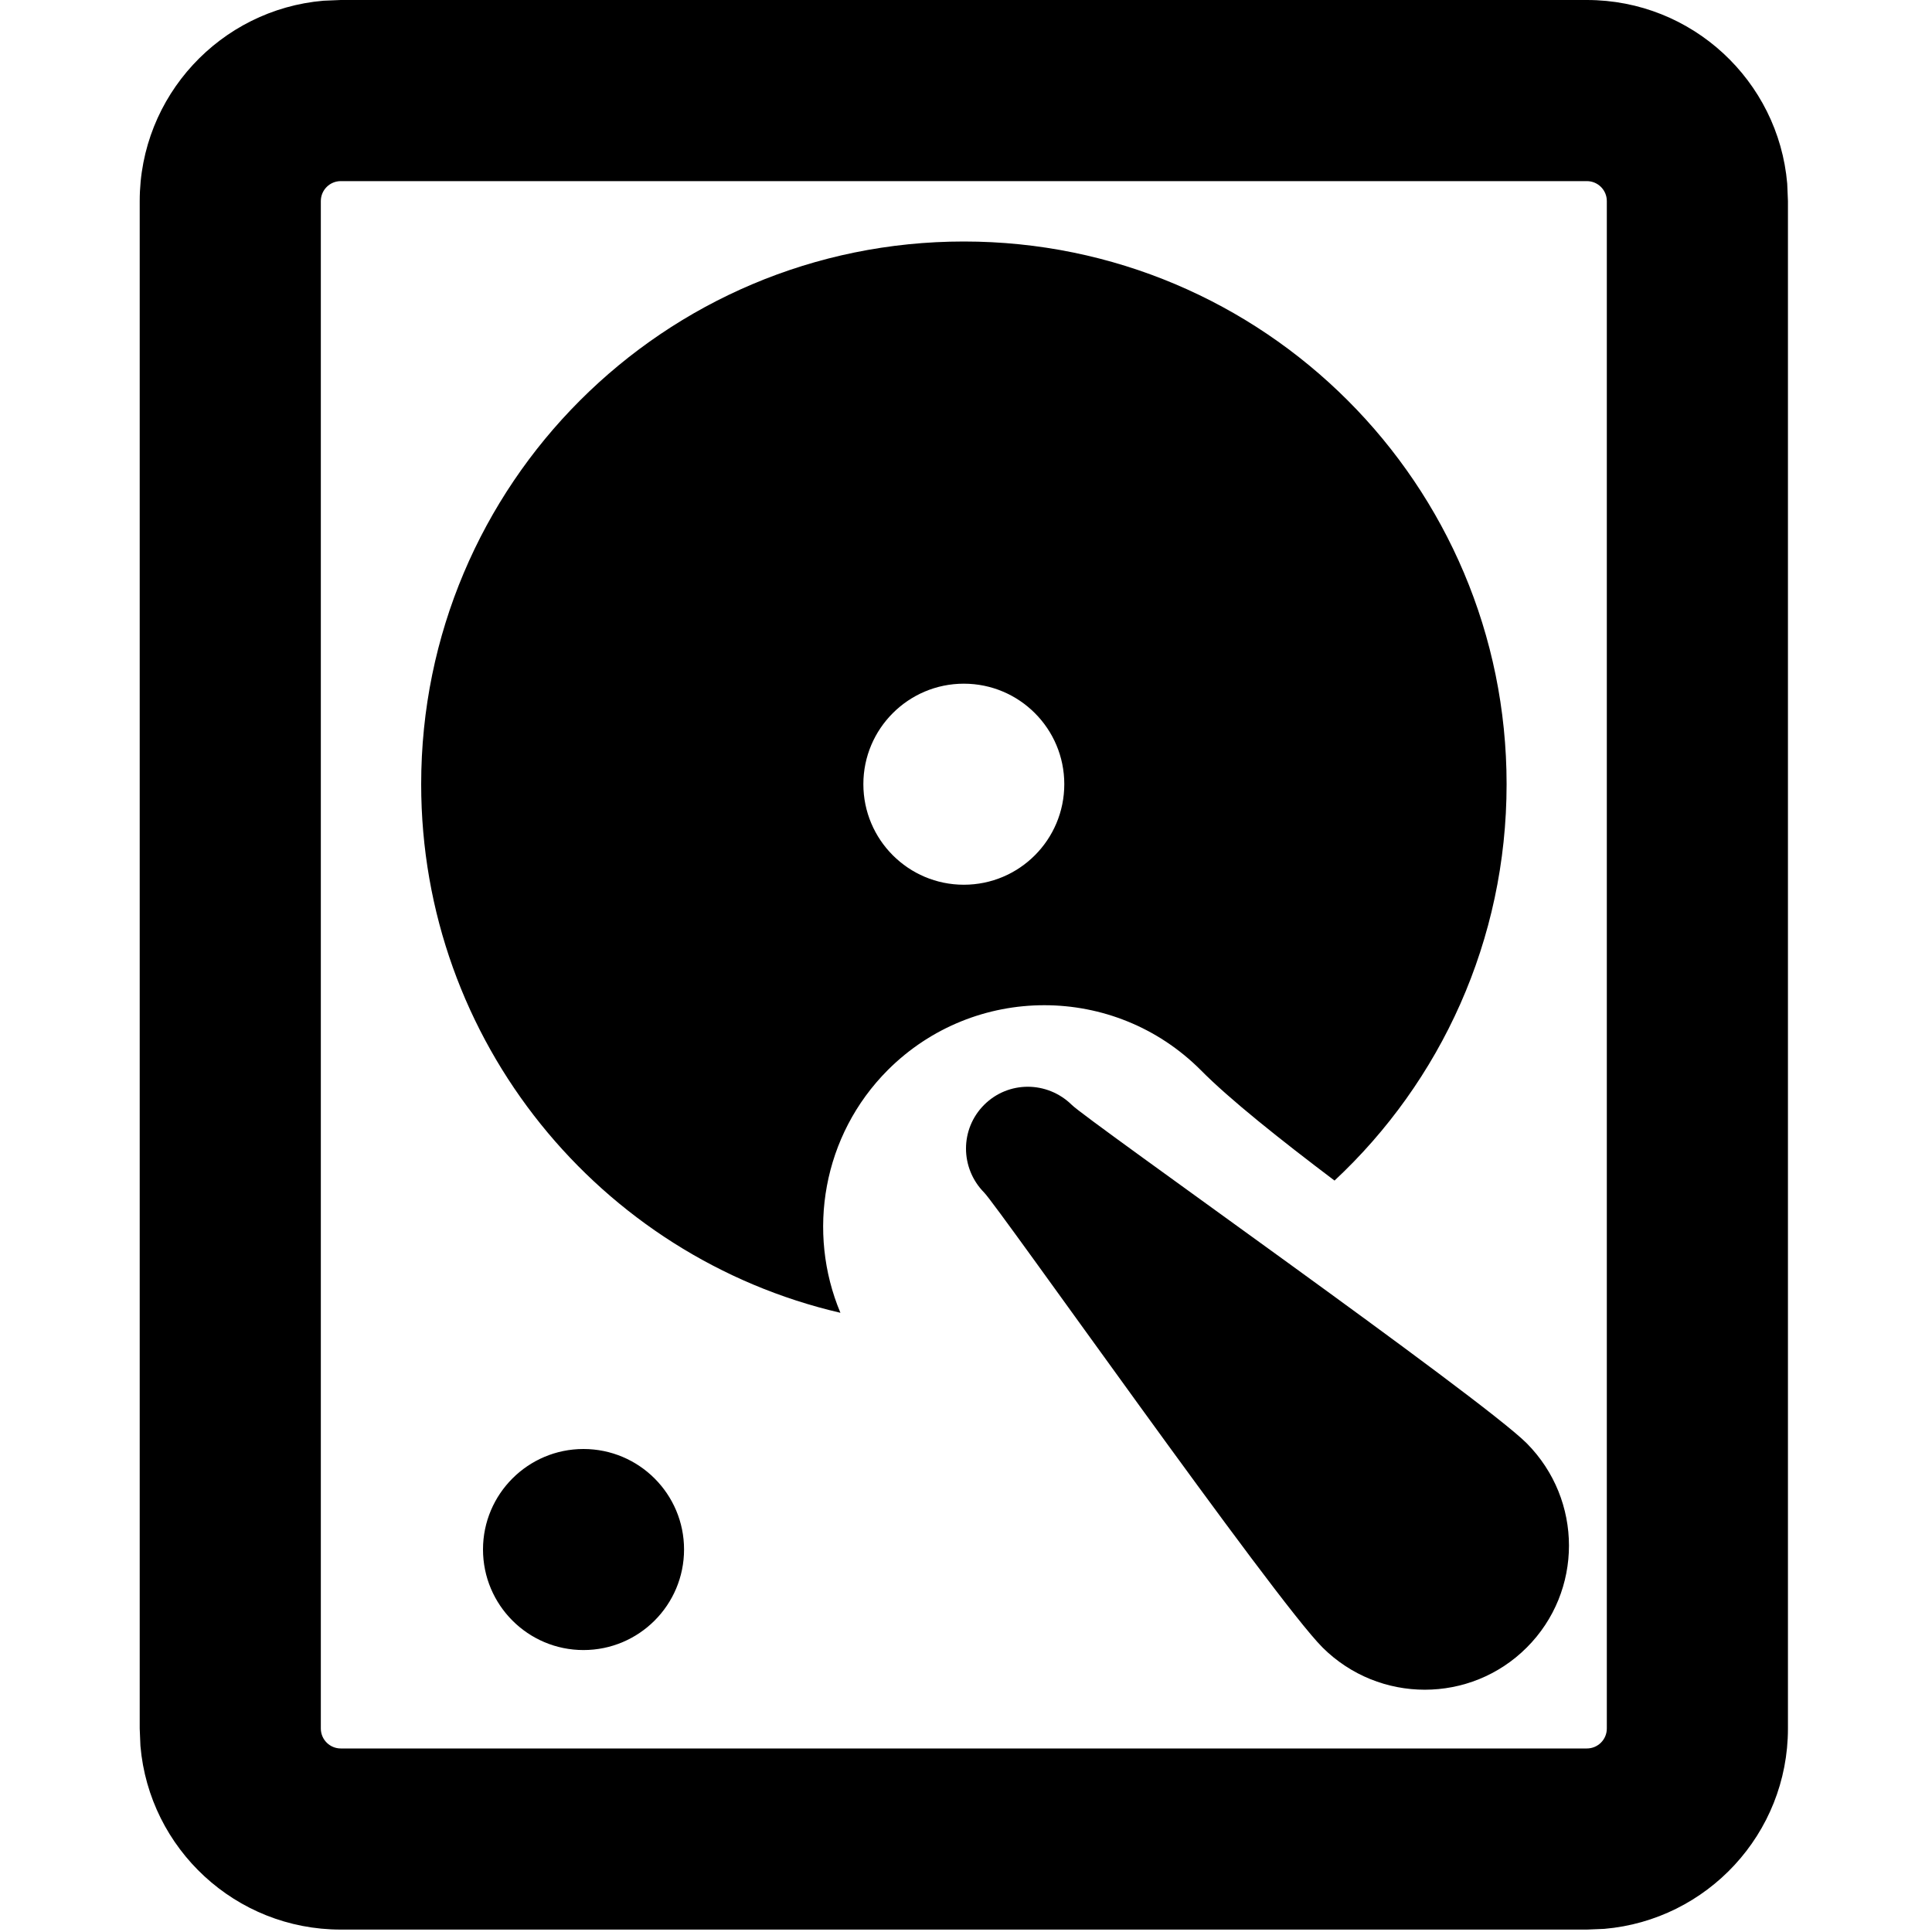 <?xml version="1.0" encoding="UTF-8"?>
<svg width="16px" height="16px" viewBox="0 0 16 16" version="1.1" xmlns="http://www.w3.org/2000/svg" xmlns:xlink="http://www.w3.org/1999/xlink">
    <title>icon-storage</title>
    <g id="恩墨图标库" stroke="none" stroke-width="1" fill="none" fill-rule="evenodd">
        <g id="zCloud-icon更新对照表" transform="translate(-1934, -1755)">
            <g id="icon-storage" transform="translate(1934, 1755)">
                <rect x="0" y="0" width="16" height="16"></rect>
                <path d="M13.142,1.00364161e-13 C14.013,1.00364161e-13 14.728,0.669 14.801,1.521 L14.807,1.665 L14.807,14.315 C14.807,15.186 14.138,15.901 13.286,15.974 L13.142,15.98 L2.822,15.98 C1.951,15.98 1.236,15.311 1.163,14.459 L1.157,14.315 L1.157,1.665 C1.157,0.794 1.827,0.079 2.678,0.006 L2.822,1.00364161e-13 L13.142,1.00364161e-13 Z M13.142,1.5 L2.822,1.5 C2.731,1.5 2.657,1.574 2.657,1.665 L2.657,14.315 C2.657,14.406 2.731,14.48 2.822,14.48 L13.142,14.48 C13.233,14.48 13.307,14.406 13.307,14.315 L13.307,1.665 C13.307,1.574 13.233,1.5 13.142,1.5 Z M8.876,9.15 C8.992,9.27 12.265,11.574 12.644,11.953 C13.11,12.423 13.11,13.178 12.644,13.644 C12.178,14.11 11.422,14.11 10.953,13.644 C10.553,13.245 8.259,9.982 8.15,9.876 C7.95,9.673 7.95,9.35 8.15,9.15 C8.35,8.95 8.672,8.95 8.876,9.15 Z M4.832,12 C5.292,12 5.665,12.373 5.665,12.832 C5.665,13.292 5.292,13.665 4.832,13.665 C4.373,13.665 4,13.292 4,12.832 C4,12.373 4.373,12 4.832,12 Z M7.982,2 C10.466,2 12.477,4.011 12.477,6.494 C12.477,7.789 11.93,8.958 11.052,9.777 C10.602,9.437 10.183,9.104 9.943,8.861 C9.228,8.146 8.069,8.146 7.353,8.861 C6.811,9.404 6.68,10.206 6.96,10.872 C4.969,10.41 3.488,8.625 3.488,6.494 C3.488,4.011 5.499,2 7.982,2 Z M7.982,5.662 C7.523,5.662 7.15,6.035 7.15,6.494 C7.15,6.954 7.523,7.327 7.982,7.327 C8.442,7.327 8.814,6.954 8.814,6.494 C8.814,6.035 8.442,5.662 7.982,5.662 Z" fill="#000000" fill-rule="nonzero"></path>
            </g>
        </g>
    </g>
</svg>